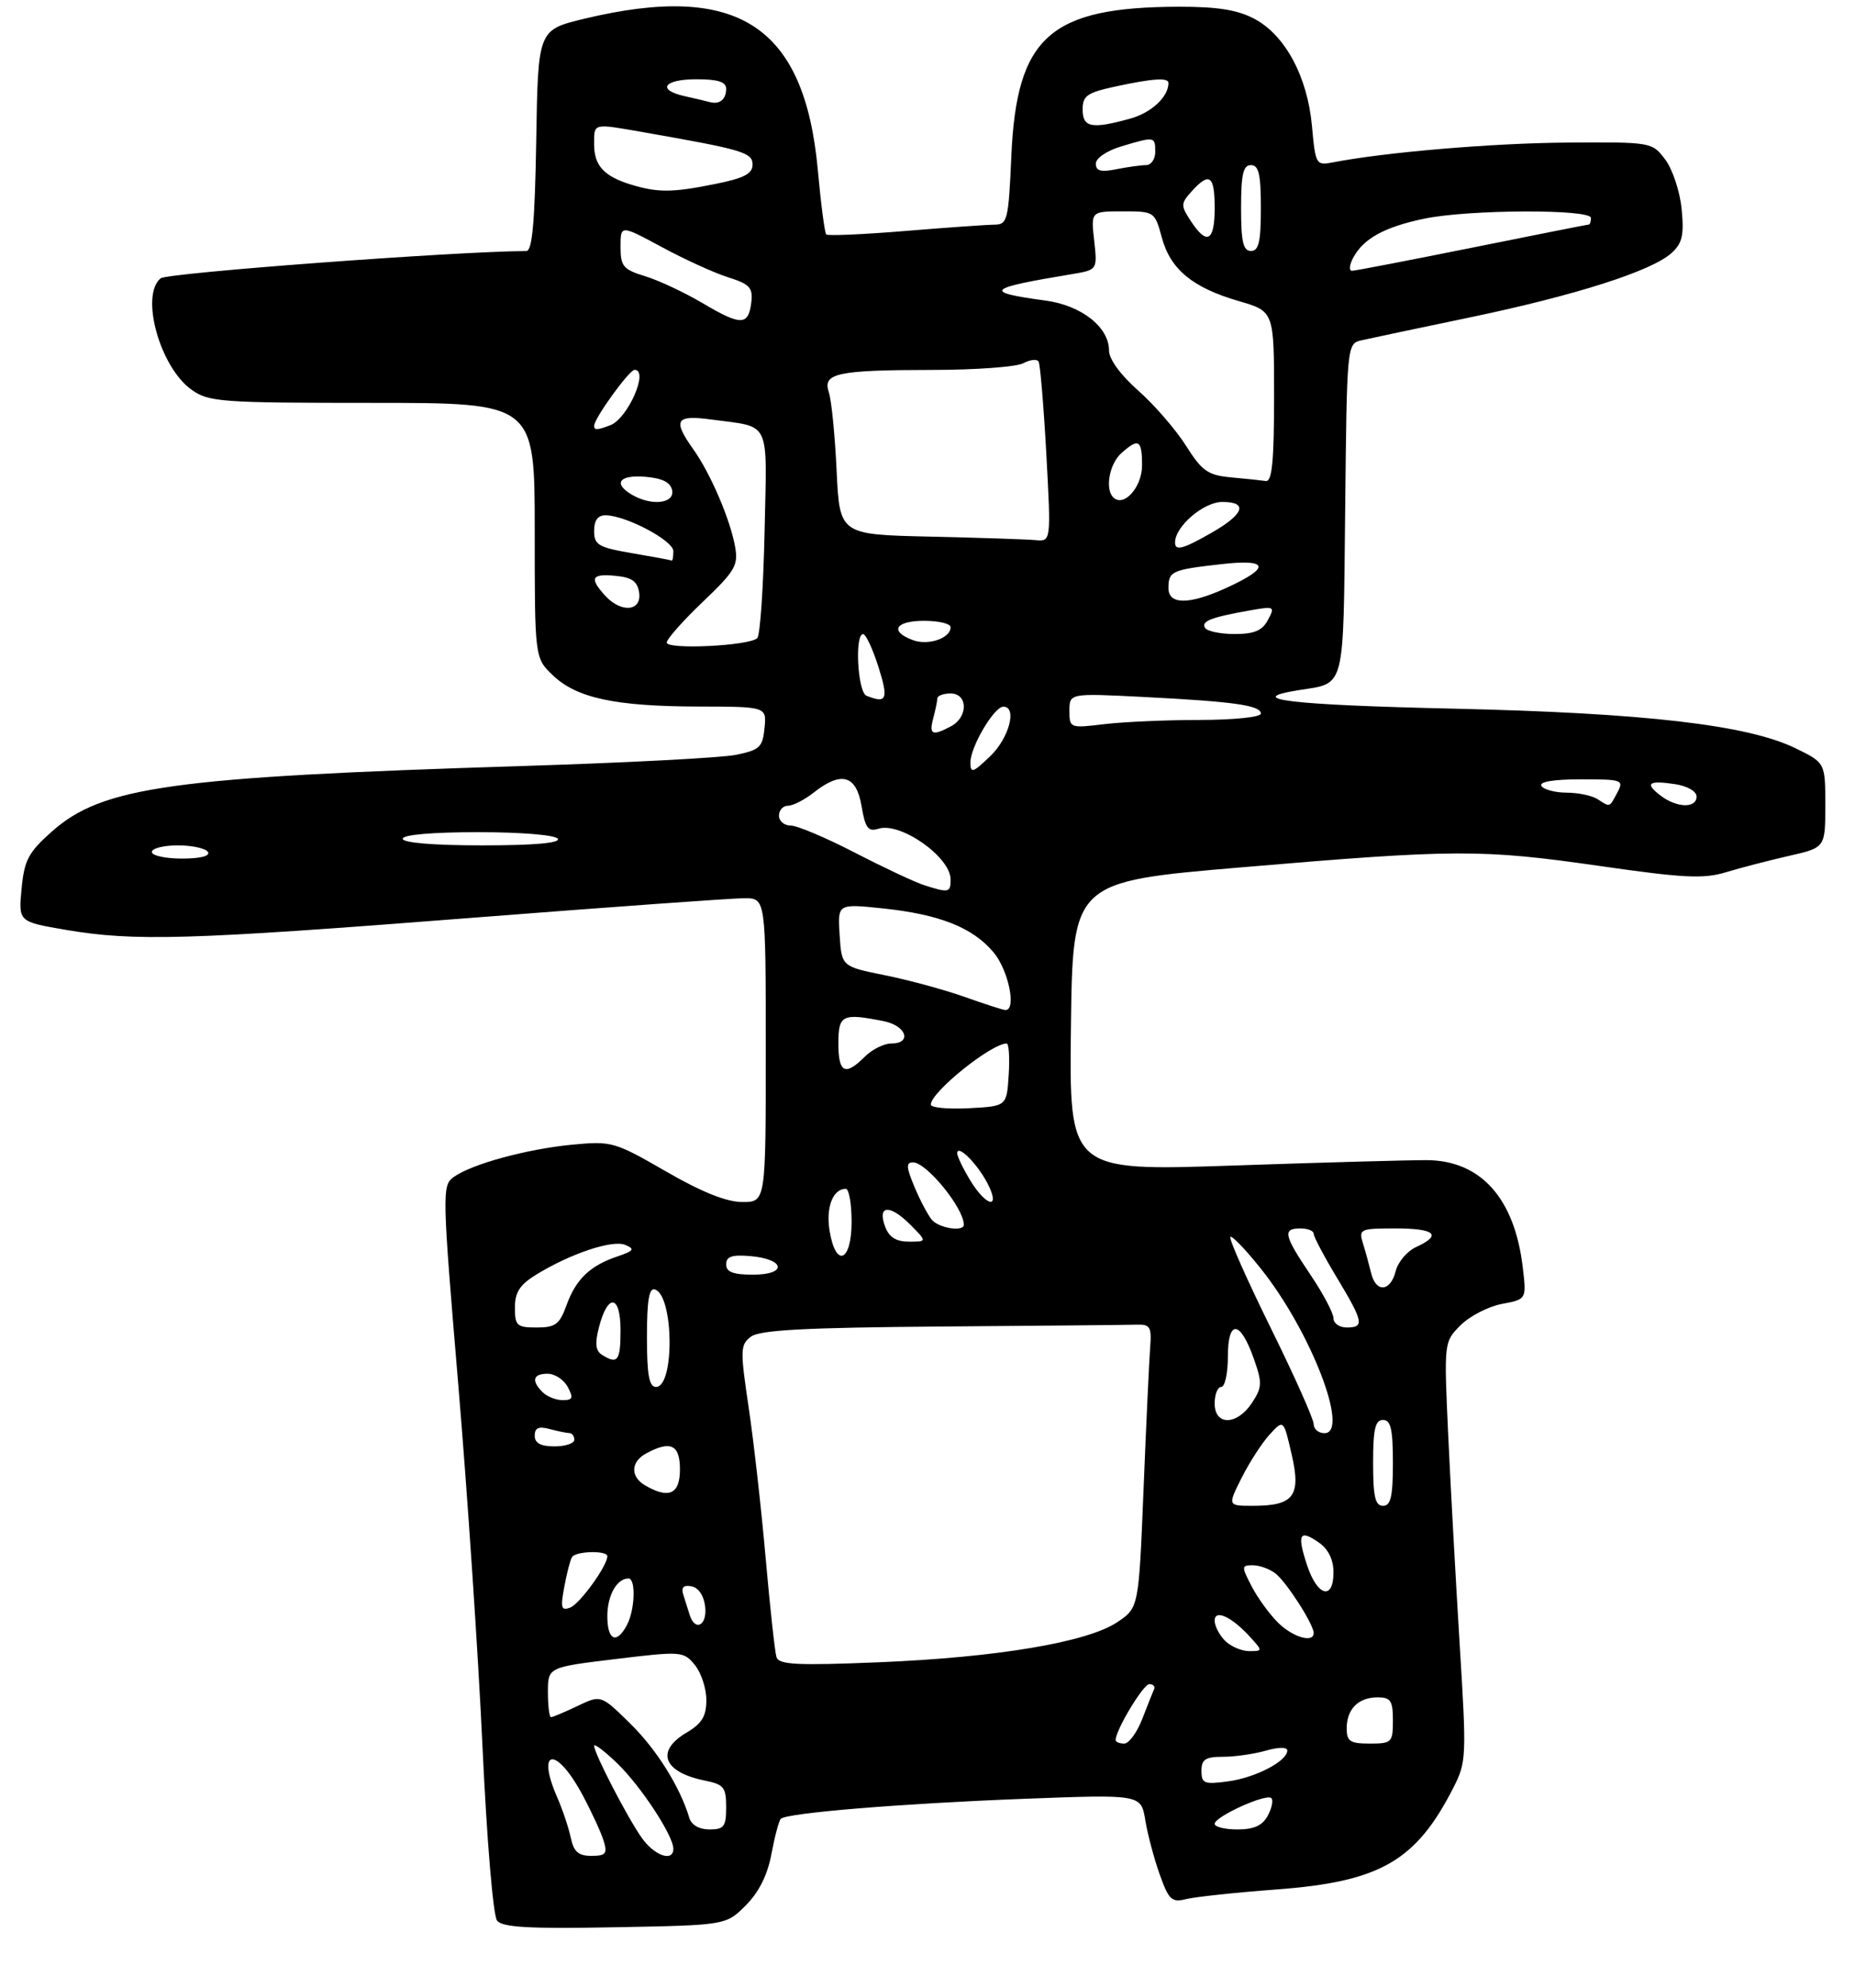 <?xml version="1.0" encoding="UTF-8" standalone="no"?>
<!DOCTYPE svg PUBLIC "-//W3C//DTD SVG 1.1//EN" "http://www.w3.org/Graphics/SVG/1.1/DTD/svg11.dtd" >
<svg xmlns="http://www.w3.org/2000/svg" xmlns:xlink="http://www.w3.org/1999/xlink" version="1.1" viewBox="0 0 281 301">
 <g >
 <path fill="currentColor"
d=" M 112.97 288.50 C 114.97 286.49 116.27 283.90 116.86 280.70 C 117.36 278.06 117.99 275.67 118.28 275.39 C 119.17 274.50 136.61 273.07 155.18 272.36 C 172.85 271.69 172.85 271.69 173.49 275.59 C 173.84 277.74 174.83 281.45 175.68 283.83 C 177.05 287.67 177.50 288.09 179.67 287.55 C 181.02 287.21 187.17 286.55 193.35 286.09 C 209.06 284.92 214.49 281.80 220.15 270.70 C 222.14 266.81 222.17 266.00 221.12 249.08 C 220.53 239.41 219.74 225.13 219.38 217.34 C 218.73 203.18 218.73 203.18 221.25 200.66 C 222.64 199.27 225.46 197.82 227.51 197.43 C 231.25 196.73 231.25 196.73 230.67 191.87 C 229.43 181.43 224.31 175.71 216.13 175.66 C 213.58 175.65 200.35 176.01 186.73 176.48 C 161.96 177.32 161.96 177.32 162.23 155.41 C 162.50 133.50 162.50 133.50 188.00 131.33 C 220.59 128.56 224.41 128.55 242.48 131.14 C 255.09 132.95 258.09 133.10 261.48 132.06 C 263.69 131.39 267.98 130.28 271.00 129.59 C 276.50 128.34 276.50 128.34 276.50 121.92 C 276.50 115.50 276.50 115.50 272.00 113.30 C 264.76 109.76 249.10 107.95 220.22 107.30 C 195.40 106.74 188.12 105.87 196.72 104.50 C 203.87 103.35 203.47 104.89 203.77 77.16 C 204.03 52.08 204.04 52.03 206.27 51.52 C 207.50 51.24 214.92 49.67 222.76 48.04 C 238.69 44.71 250.19 41.04 253.20 38.32 C 254.84 36.84 255.12 35.61 254.74 31.68 C 254.49 29.02 253.37 25.65 252.27 24.18 C 250.26 21.51 250.21 21.50 237.38 21.59 C 226.09 21.67 209.81 23.05 201.89 24.59 C 199.36 25.08 199.27 24.92 198.74 19.09 C 198.06 11.61 194.69 5.33 190.02 2.85 C 187.45 1.49 184.43 1.01 178.52 1.02 C 159.02 1.08 154.00 5.56 153.20 23.63 C 152.77 33.38 152.61 34.00 150.62 34.02 C 149.45 34.03 143.35 34.46 137.05 34.98 C 130.75 35.50 125.40 35.73 125.16 35.50 C 124.93 35.26 124.35 30.89 123.89 25.78 C 121.88 3.83 111.75 -2.74 88.50 2.84 C 81.50 4.53 81.50 4.53 81.23 21.26 C 81.02 33.66 80.63 38.00 79.73 38.01 C 68.93 38.06 25.32 41.32 24.33 42.14 C 21.20 44.74 24.22 55.60 29.02 59.01 C 31.62 60.87 33.46 61.00 56.40 61.00 C 81.00 61.00 81.00 61.00 81.00 80.31 C 81.00 99.63 81.00 99.63 83.75 102.25 C 87.35 105.70 93.19 106.95 105.81 106.98 C 116.13 107.00 116.13 107.00 115.81 110.24 C 115.53 113.13 115.08 113.56 111.50 114.29 C 109.30 114.74 94.68 115.50 79.00 115.99 C 25.95 117.65 15.51 119.11 7.85 125.91 C 4.31 129.05 3.68 130.23 3.27 134.55 C 2.79 139.56 2.79 139.56 9.91 140.78 C 20.32 142.56 28.48 142.33 71.08 139.00 C 92.21 137.35 110.96 136.00 112.75 136.00 C 116.00 136.00 116.00 136.00 116.00 159.00 C 116.00 182.00 116.00 182.00 112.45 182.00 C 110.06 182.00 106.30 180.50 100.87 177.36 C 93.08 172.87 92.64 172.75 86.66 173.32 C 79.73 173.99 71.36 176.28 68.68 178.25 C 66.96 179.50 66.99 180.80 69.41 209.53 C 70.80 226.01 72.46 250.75 73.09 264.50 C 73.75 278.64 74.70 290.07 75.30 290.81 C 76.11 291.83 80.18 292.06 93.16 291.81 C 109.97 291.50 109.97 291.50 112.97 288.50 Z  M 86.46 278.25 C 86.14 276.74 85.23 274.02 84.44 272.22 C 81.14 264.68 84.26 264.34 88.26 271.81 C 89.64 274.39 91.08 277.51 91.45 278.75 C 92.04 280.67 91.76 281.00 89.59 281.00 C 87.61 281.00 86.91 280.38 86.46 278.25 Z  M 97.20 278.25 C 95.02 275.16 90.00 265.46 90.00 264.34 C 90.00 263.94 91.60 265.15 93.55 267.04 C 97.12 270.51 102.00 277.94 102.00 279.93 C 102.00 281.98 99.12 280.98 97.20 278.25 Z  M 104.42 275.25 C 103.02 270.57 99.46 264.88 95.46 260.96 C 91.03 256.61 91.03 256.61 87.48 258.31 C 85.53 259.24 83.72 260.00 83.47 260.00 C 83.21 260.00 83.00 258.30 83.00 256.22 C 83.00 252.44 83.00 252.44 93.25 251.20 C 103.25 249.99 103.54 250.02 105.25 252.09 C 106.21 253.26 107.00 255.65 107.00 257.40 C 107.00 259.86 106.33 260.96 104.00 262.34 C 99.23 265.16 100.48 268.35 106.85 269.62 C 109.64 270.18 110.00 270.64 110.00 273.62 C 110.00 276.57 109.68 277.00 107.47 277.00 C 105.92 277.00 104.73 276.32 104.42 275.25 Z  M 184.00 276.15 C 184.00 275.06 191.84 271.50 192.59 272.26 C 192.91 272.57 192.66 273.77 192.05 274.91 C 191.24 276.41 189.95 277.00 187.46 277.00 C 185.56 277.00 184.00 276.62 184.00 276.15 Z  M 182.00 268.13 C 182.00 266.39 182.60 266.00 185.26 266.00 C 187.05 266.00 189.97 265.58 191.76 265.07 C 193.68 264.52 195.00 264.51 195.00 265.05 C 195.00 266.66 190.19 269.16 186.04 269.72 C 182.41 270.21 182.00 270.04 182.00 268.13 Z  M 169.00 263.46 C 169.00 261.94 173.19 255.00 174.10 255.00 C 174.69 255.00 175.01 255.34 174.83 255.75 C 174.64 256.16 173.84 258.19 173.04 260.25 C 172.25 262.31 171.01 264.00 170.30 264.00 C 169.58 264.00 169.00 263.76 169.00 263.46 Z  M 204.00 261.70 C 204.00 258.77 205.77 257.00 208.70 257.00 C 210.66 257.00 211.00 257.51 211.00 260.50 C 211.00 263.83 210.83 264.00 207.50 264.00 C 204.51 264.00 204.00 263.66 204.00 261.70 Z  M 117.62 250.90 C 117.38 250.13 116.65 243.43 115.99 236.00 C 115.34 228.57 114.18 218.27 113.41 213.11 C 112.11 204.38 112.13 203.62 113.75 202.39 C 115.09 201.38 121.92 201.01 142.75 200.85 C 157.74 200.74 171.01 200.61 172.25 200.57 C 174.22 200.51 174.47 200.94 174.23 204.00 C 174.08 205.93 173.63 215.58 173.23 225.46 C 172.50 243.43 172.50 243.43 169.26 245.61 C 164.74 248.65 151.01 250.96 133.10 251.69 C 120.67 252.20 117.98 252.06 117.62 250.90 Z  M 185.57 248.43 C 184.71 247.56 184.00 246.20 184.00 245.39 C 184.00 243.59 186.60 244.80 189.42 247.91 C 191.28 249.97 191.28 250.00 189.23 250.00 C 188.08 250.00 186.44 249.29 185.57 248.43 Z  M 92.00 244.70 C 92.00 241.57 93.44 239.00 95.20 239.00 C 96.35 239.00 96.19 243.78 94.96 246.07 C 93.39 249.02 92.00 248.38 92.00 244.70 Z  M 193.56 245.65 C 192.26 244.35 190.47 241.88 189.58 240.15 C 188.04 237.17 188.05 237.00 189.78 237.00 C 190.79 237.00 192.34 237.56 193.22 238.25 C 194.89 239.55 198.99 245.94 199.00 247.25 C 199.00 248.84 195.80 247.89 193.56 245.65 Z  M 104.47 244.50 C 104.21 243.68 103.78 242.29 103.50 241.43 C 103.16 240.34 103.55 239.96 104.75 240.19 C 105.81 240.39 106.63 241.61 106.82 243.26 C 107.15 246.12 105.28 247.11 104.47 244.50 Z  M 85.48 240.27 C 85.86 238.20 86.39 236.17 86.65 235.76 C 87.21 234.85 92.00 234.73 92.00 235.63 C 92.00 237.09 87.83 242.85 86.37 243.41 C 85.01 243.93 84.88 243.46 85.48 240.27 Z  M 198.00 237.00 C 196.44 232.26 196.84 231.50 199.81 233.58 C 201.22 234.57 202.00 236.16 202.00 238.06 C 202.00 242.37 199.56 241.72 198.00 237.00 Z  M 188.09 223.75 C 189.27 221.41 191.17 218.47 192.33 217.20 C 194.44 214.90 194.44 214.90 195.66 220.20 C 197.12 226.51 196.00 228.00 189.79 228.00 C 185.96 228.00 185.96 228.00 188.09 223.75 Z  M 208.00 221.50 C 208.00 216.39 208.32 215.00 209.50 215.00 C 210.68 215.00 211.00 216.39 211.00 221.50 C 211.00 226.61 210.68 228.00 209.50 228.00 C 208.32 228.00 208.00 226.61 208.00 221.50 Z  M 97.75 224.92 C 95.44 223.58 95.53 221.32 97.93 220.04 C 101.60 218.07 103.00 218.75 103.00 222.50 C 103.00 226.23 101.33 227.00 97.75 224.92 Z  M 81.00 217.38 C 81.00 216.19 81.60 215.93 83.25 216.37 C 84.49 216.70 85.84 216.98 86.25 216.99 C 86.66 216.99 87.00 217.45 87.00 218.00 C 87.00 218.55 85.65 219.00 84.00 219.00 C 81.90 219.00 81.00 218.51 81.00 217.38 Z  M 199.00 215.63 C 199.00 214.87 196.06 208.29 192.46 201.00 C 188.87 193.71 186.13 187.54 186.38 187.29 C 186.62 187.04 188.73 189.24 191.06 192.17 C 198.59 201.63 204.51 217.00 200.63 217.00 C 199.73 217.00 199.00 216.38 199.00 215.63 Z  M 184.00 212.50 C 184.00 211.12 184.45 210.00 185.00 210.00 C 185.55 210.00 186.00 207.94 186.00 205.42 C 186.00 199.72 187.87 199.87 189.93 205.72 C 191.22 209.38 191.20 210.05 189.66 212.40 C 187.40 215.84 184.00 215.91 184.00 212.50 Z  M 82.20 210.80 C 80.45 209.05 80.73 208.00 82.96 208.00 C 84.05 208.00 85.41 208.90 86.00 210.00 C 86.89 211.66 86.76 212.00 85.24 212.00 C 84.23 212.00 82.86 211.46 82.20 210.80 Z  M 98.00 202.42 C 98.00 196.88 98.33 194.94 99.22 195.24 C 102.07 196.19 102.21 210.00 99.37 210.00 C 98.33 210.00 98.00 208.17 98.00 202.42 Z  M 91.18 205.13 C 90.22 204.52 90.10 203.40 90.73 200.97 C 92.08 195.76 94.00 196.03 94.00 201.42 C 94.00 206.06 93.56 206.64 91.18 205.13 Z  M 78.00 197.99 C 78.00 195.66 78.74 194.52 81.25 192.98 C 86.47 189.79 92.76 187.69 94.71 188.49 C 96.22 189.12 96.03 189.39 93.50 190.25 C 89.37 191.64 87.24 193.69 85.81 197.64 C 84.77 200.53 84.13 201.00 81.30 201.00 C 78.30 201.00 78.00 200.73 78.00 197.99 Z  M 202.00 199.60 C 202.00 198.83 200.43 195.86 198.50 193.00 C 194.46 187.00 194.25 186.00 197.00 186.00 C 198.10 186.00 199.00 186.36 199.00 186.81 C 199.00 187.25 200.57 190.23 202.50 193.43 C 206.55 200.16 206.72 201.00 204.00 201.00 C 202.90 201.00 202.00 200.37 202.00 199.60 Z  M 207.70 192.75 C 207.40 191.51 206.85 189.49 206.46 188.25 C 205.80 186.10 206.02 186.00 211.38 186.00 C 217.40 186.00 218.51 186.99 214.53 188.81 C 213.17 189.43 211.77 191.07 211.42 192.47 C 210.63 195.61 208.42 195.77 207.70 192.75 Z  M 110.00 191.44 C 110.00 190.25 110.88 189.95 113.67 190.19 C 118.95 190.64 119.29 193.00 114.08 193.00 C 111.05 193.00 110.00 192.60 110.00 191.44 Z  M 125.66 186.31 C 125.09 182.79 126.18 180.00 128.12 180.00 C 128.61 180.00 129.00 182.25 129.00 185.00 C 129.00 191.10 126.59 192.05 125.66 186.31 Z  M 134.09 185.75 C 132.86 182.48 134.75 182.30 137.84 185.38 C 140.45 188.00 140.45 188.00 137.70 188.00 C 135.75 188.00 134.69 187.34 134.09 185.75 Z  M 141.14 184.67 C 140.54 183.94 139.35 181.69 138.51 179.67 C 137.27 176.70 137.23 176.00 138.31 176.00 C 140.36 176.00 146.00 182.93 146.00 185.43 C 146.00 186.56 142.22 185.97 141.14 184.67 Z  M 146.99 178.75 C 145.90 176.96 145.01 175.11 145.00 174.63 C 145.00 173.16 148.04 176.18 149.59 179.18 C 151.64 183.14 149.45 182.78 146.99 178.75 Z  M 141.00 167.25 C 141.00 165.37 150.16 158.00 152.49 158.00 C 152.83 158.00 152.97 160.14 152.80 162.75 C 152.50 167.50 152.50 167.50 146.75 167.80 C 143.59 167.96 141.00 167.72 141.00 167.25 Z  M 127.00 158.00 C 127.00 153.65 127.58 153.37 133.88 154.62 C 137.31 155.31 138.20 158.00 135.00 158.00 C 133.90 158.00 132.10 158.90 131.00 160.00 C 128.03 162.97 127.00 162.46 127.00 158.00 Z  M 146.03 150.91 C 143.02 149.85 137.62 148.38 134.03 147.66 C 127.50 146.34 127.50 146.34 127.19 141.59 C 126.88 136.83 126.88 136.83 133.69 137.54 C 142.32 138.44 147.34 140.43 150.50 144.19 C 152.80 146.92 154.04 153.10 152.25 152.93 C 151.84 152.89 149.04 151.98 146.03 150.91 Z  M 140.00 134.03 C 138.62 133.59 133.91 131.38 129.53 129.12 C 125.14 126.85 120.76 125.00 119.78 125.00 C 118.80 125.00 118.00 124.33 118.00 123.50 C 118.00 122.67 118.61 122.00 119.37 122.00 C 120.12 122.00 121.87 121.10 123.27 120.00 C 127.45 116.71 129.71 117.35 130.51 122.04 C 131.07 125.39 131.51 125.97 133.06 125.48 C 136.40 124.42 144.00 129.76 144.00 133.17 C 144.00 135.16 143.73 135.22 140.00 134.03 Z  M 23.00 129.00 C 23.00 128.45 24.77 128.00 26.94 128.00 C 29.11 128.00 31.16 128.45 31.50 129.00 C 31.88 129.61 30.34 130.00 27.56 130.00 C 25.05 130.00 23.00 129.55 23.00 129.00 Z  M 61.00 127.00 C 61.00 126.39 65.48 126.00 72.44 126.00 C 78.99 126.00 84.15 126.43 84.50 127.00 C 84.90 127.65 80.84 128.00 73.06 128.00 C 65.69 128.00 61.00 127.61 61.00 127.00 Z  M 242.00 121.00 C 241.18 120.47 239.06 120.02 237.31 120.02 C 235.55 120.01 233.84 119.55 233.50 119.00 C 233.11 118.37 235.33 118.00 239.48 118.00 C 245.76 118.00 246.02 118.09 245.00 120.00 C 243.76 122.31 243.94 122.25 242.00 121.00 Z  M 251.57 120.48 C 249.09 118.60 249.70 118.12 253.75 118.73 C 255.62 119.02 257.00 119.82 257.00 120.61 C 257.00 122.41 254.03 122.34 251.57 120.48 Z  M 147.00 115.44 C 147.01 113.06 150.59 107.00 151.99 107.00 C 154.12 107.00 152.87 111.75 150.00 114.50 C 147.36 117.03 147.00 117.14 147.00 115.44 Z  M 141.37 108.75 C 141.70 107.51 141.98 106.16 141.99 105.75 C 141.99 105.34 142.90 105.00 144.00 105.00 C 146.63 105.00 146.68 108.57 144.07 109.96 C 141.22 111.49 140.70 111.25 141.37 108.75 Z  M 162.00 107.62 C 162.00 104.96 162.00 104.96 173.25 105.53 C 186.97 106.23 191.00 106.80 191.00 108.05 C 191.00 108.58 186.95 109.00 181.75 109.01 C 176.66 109.01 170.14 109.30 167.25 109.65 C 162.08 110.27 162.00 110.24 162.00 107.62 Z  M 131.25 105.34 C 129.92 104.80 129.44 95.99 130.75 96.01 C 131.16 96.02 132.21 98.27 133.08 101.01 C 134.62 105.90 134.33 106.58 131.25 105.34 Z  M 101.00 97.29 C 101.00 96.76 103.46 93.99 106.47 91.12 C 111.40 86.41 111.87 85.59 111.34 82.70 C 110.58 78.56 107.62 71.68 105.04 68.05 C 101.86 63.59 102.34 62.79 107.75 63.52 C 116.89 64.76 116.18 63.27 115.82 80.51 C 115.64 88.94 115.15 96.19 114.71 96.62 C 113.54 97.79 101.00 98.40 101.00 97.29 Z  M 138.25 96.91 C 134.69 95.57 135.63 94.00 140.00 94.00 C 142.20 94.00 144.00 94.43 144.00 94.96 C 144.00 96.65 140.60 97.80 138.25 96.91 Z  M 182.54 95.07 C 181.92 94.06 183.43 93.47 189.36 92.42 C 193.06 91.77 193.17 91.82 192.07 93.87 C 191.21 95.49 189.99 96.00 187.02 96.00 C 184.88 96.00 182.86 95.58 182.54 95.07 Z  M 91.65 90.17 C 89.24 87.51 89.60 86.83 93.25 87.19 C 95.74 87.43 96.57 88.03 96.82 89.75 C 97.22 92.59 94.07 92.84 91.65 90.17 Z  M 177.00 89.06 C 177.00 86.49 177.48 86.27 184.93 85.43 C 192.30 84.59 192.55 85.94 185.63 89.08 C 180.13 91.58 177.00 91.57 177.00 89.06 Z  M 95.75 83.76 C 90.63 82.88 90.00 82.51 90.00 80.39 C 90.00 78.77 90.57 78.01 91.75 78.02 C 94.84 78.06 102.00 81.85 102.00 83.45 C 102.00 84.30 101.89 84.94 101.75 84.87 C 101.61 84.80 98.91 84.30 95.75 83.76 Z  M 178.00 82.13 C 178.00 79.71 182.33 76.00 185.16 76.00 C 189.14 76.00 188.46 77.87 183.42 80.73 C 179.15 83.16 178.00 83.46 178.00 82.13 Z  M 140.84 81.25 C 127.19 80.94 127.19 80.94 126.73 71.22 C 126.48 65.88 125.95 60.55 125.55 59.39 C 124.58 56.50 126.78 56.03 141.32 56.01 C 147.81 56.01 153.97 55.55 155.01 55.00 C 156.04 54.45 157.08 54.33 157.33 54.75 C 157.57 55.16 158.10 61.46 158.50 68.75 C 159.22 82.00 159.22 82.00 156.86 81.78 C 155.56 81.66 148.35 81.42 140.84 81.25 Z  M 95.75 74.92 C 92.81 73.21 93.79 71.86 97.74 72.19 C 100.36 72.41 101.58 73.03 101.82 74.25 C 102.19 76.25 98.70 76.64 95.75 74.92 Z  M 168.63 75.30 C 167.37 74.03 168.05 70.27 169.83 68.65 C 172.47 66.27 173.00 66.57 173.00 70.46 C 173.00 73.80 170.21 76.88 168.63 75.30 Z  M 186.48 72.28 C 182.97 71.95 182.09 71.34 179.64 67.46 C 178.09 65.02 174.84 61.27 172.41 59.13 C 169.75 56.78 168.00 54.39 168.00 53.08 C 168.00 49.53 163.82 46.24 158.38 45.51 C 148.82 44.22 149.37 43.66 162.37 41.51 C 166.24 40.86 166.24 40.86 165.75 36.43 C 165.25 32.00 165.25 32.00 170.08 32.00 C 174.87 32.00 174.93 32.04 175.99 35.95 C 177.29 40.78 180.64 43.55 187.66 45.59 C 193.00 47.14 193.00 47.14 193.00 60.07 C 193.00 69.84 192.69 72.96 191.75 72.83 C 191.06 72.73 188.69 72.48 186.48 72.28 Z  M 90.00 64.48 C 90.00 63.35 95.32 56.00 96.13 56.00 C 98.34 56.00 95.11 63.36 92.46 64.38 C 90.48 65.14 90.00 65.16 90.00 64.48 Z  M 106.50 45.94 C 103.75 44.31 99.81 42.46 97.75 41.83 C 94.40 40.81 94.00 40.33 94.00 37.36 C 94.00 34.04 94.00 34.04 100.25 37.41 C 103.69 39.27 108.21 41.33 110.31 41.99 C 113.57 43.02 114.07 43.56 113.81 45.77 C 113.38 49.32 112.27 49.35 106.50 45.94 Z  M 205.00 39.00 C 206.55 36.11 209.77 34.35 215.80 33.10 C 222.50 31.71 241.00 31.64 241.00 33.00 C 241.00 33.55 240.85 34.00 240.67 34.00 C 240.49 34.00 232.54 35.58 223.00 37.50 C 213.46 39.42 205.27 41.00 204.80 41.00 C 204.32 41.00 204.41 40.10 205.00 39.00 Z  M 188.00 31.50 C 188.00 26.39 188.32 25.00 189.50 25.00 C 190.68 25.00 191.00 26.39 191.00 31.50 C 191.00 36.61 190.68 38.00 189.50 38.00 C 188.32 38.00 188.00 36.61 188.00 31.50 Z  M 180.39 33.47 C 178.84 31.11 178.85 30.82 180.52 28.97 C 183.22 25.99 184.00 26.55 184.00 31.50 C 184.00 36.56 182.83 37.20 180.39 33.47 Z  M 95.69 27.98 C 91.53 26.73 90.00 25.10 90.00 21.88 C 90.00 18.59 89.70 18.66 97.57 20.04 C 112.59 22.67 114.00 23.09 114.00 24.93 C 114.00 26.31 112.69 26.99 108.33 27.86 C 101.89 29.16 99.67 29.18 95.69 27.98 Z  M 166.00 24.78 C 166.00 23.95 167.66 22.82 169.87 22.16 C 174.92 20.65 175.00 20.66 175.00 23.00 C 175.00 24.10 174.38 25.00 173.62 25.00 C 172.87 25.00 170.84 25.28 169.12 25.62 C 166.76 26.10 166.00 25.89 166.00 24.78 Z  M 164.00 16.58 C 164.00 14.49 164.67 14.02 169.05 13.08 C 174.68 11.87 177.00 11.72 177.00 12.57 C 177.00 14.66 174.42 17.07 171.24 17.95 C 165.38 19.58 164.00 19.32 164.00 16.58 Z  M 107.50 15.45 C 106.95 15.30 105.26 14.90 103.75 14.57 C 99.43 13.62 100.53 12.00 105.50 12.00 C 108.75 12.00 110.00 12.40 110.00 13.44 C 110.00 15.06 109.00 15.87 107.50 15.45 Z "/>
</g>
</svg>